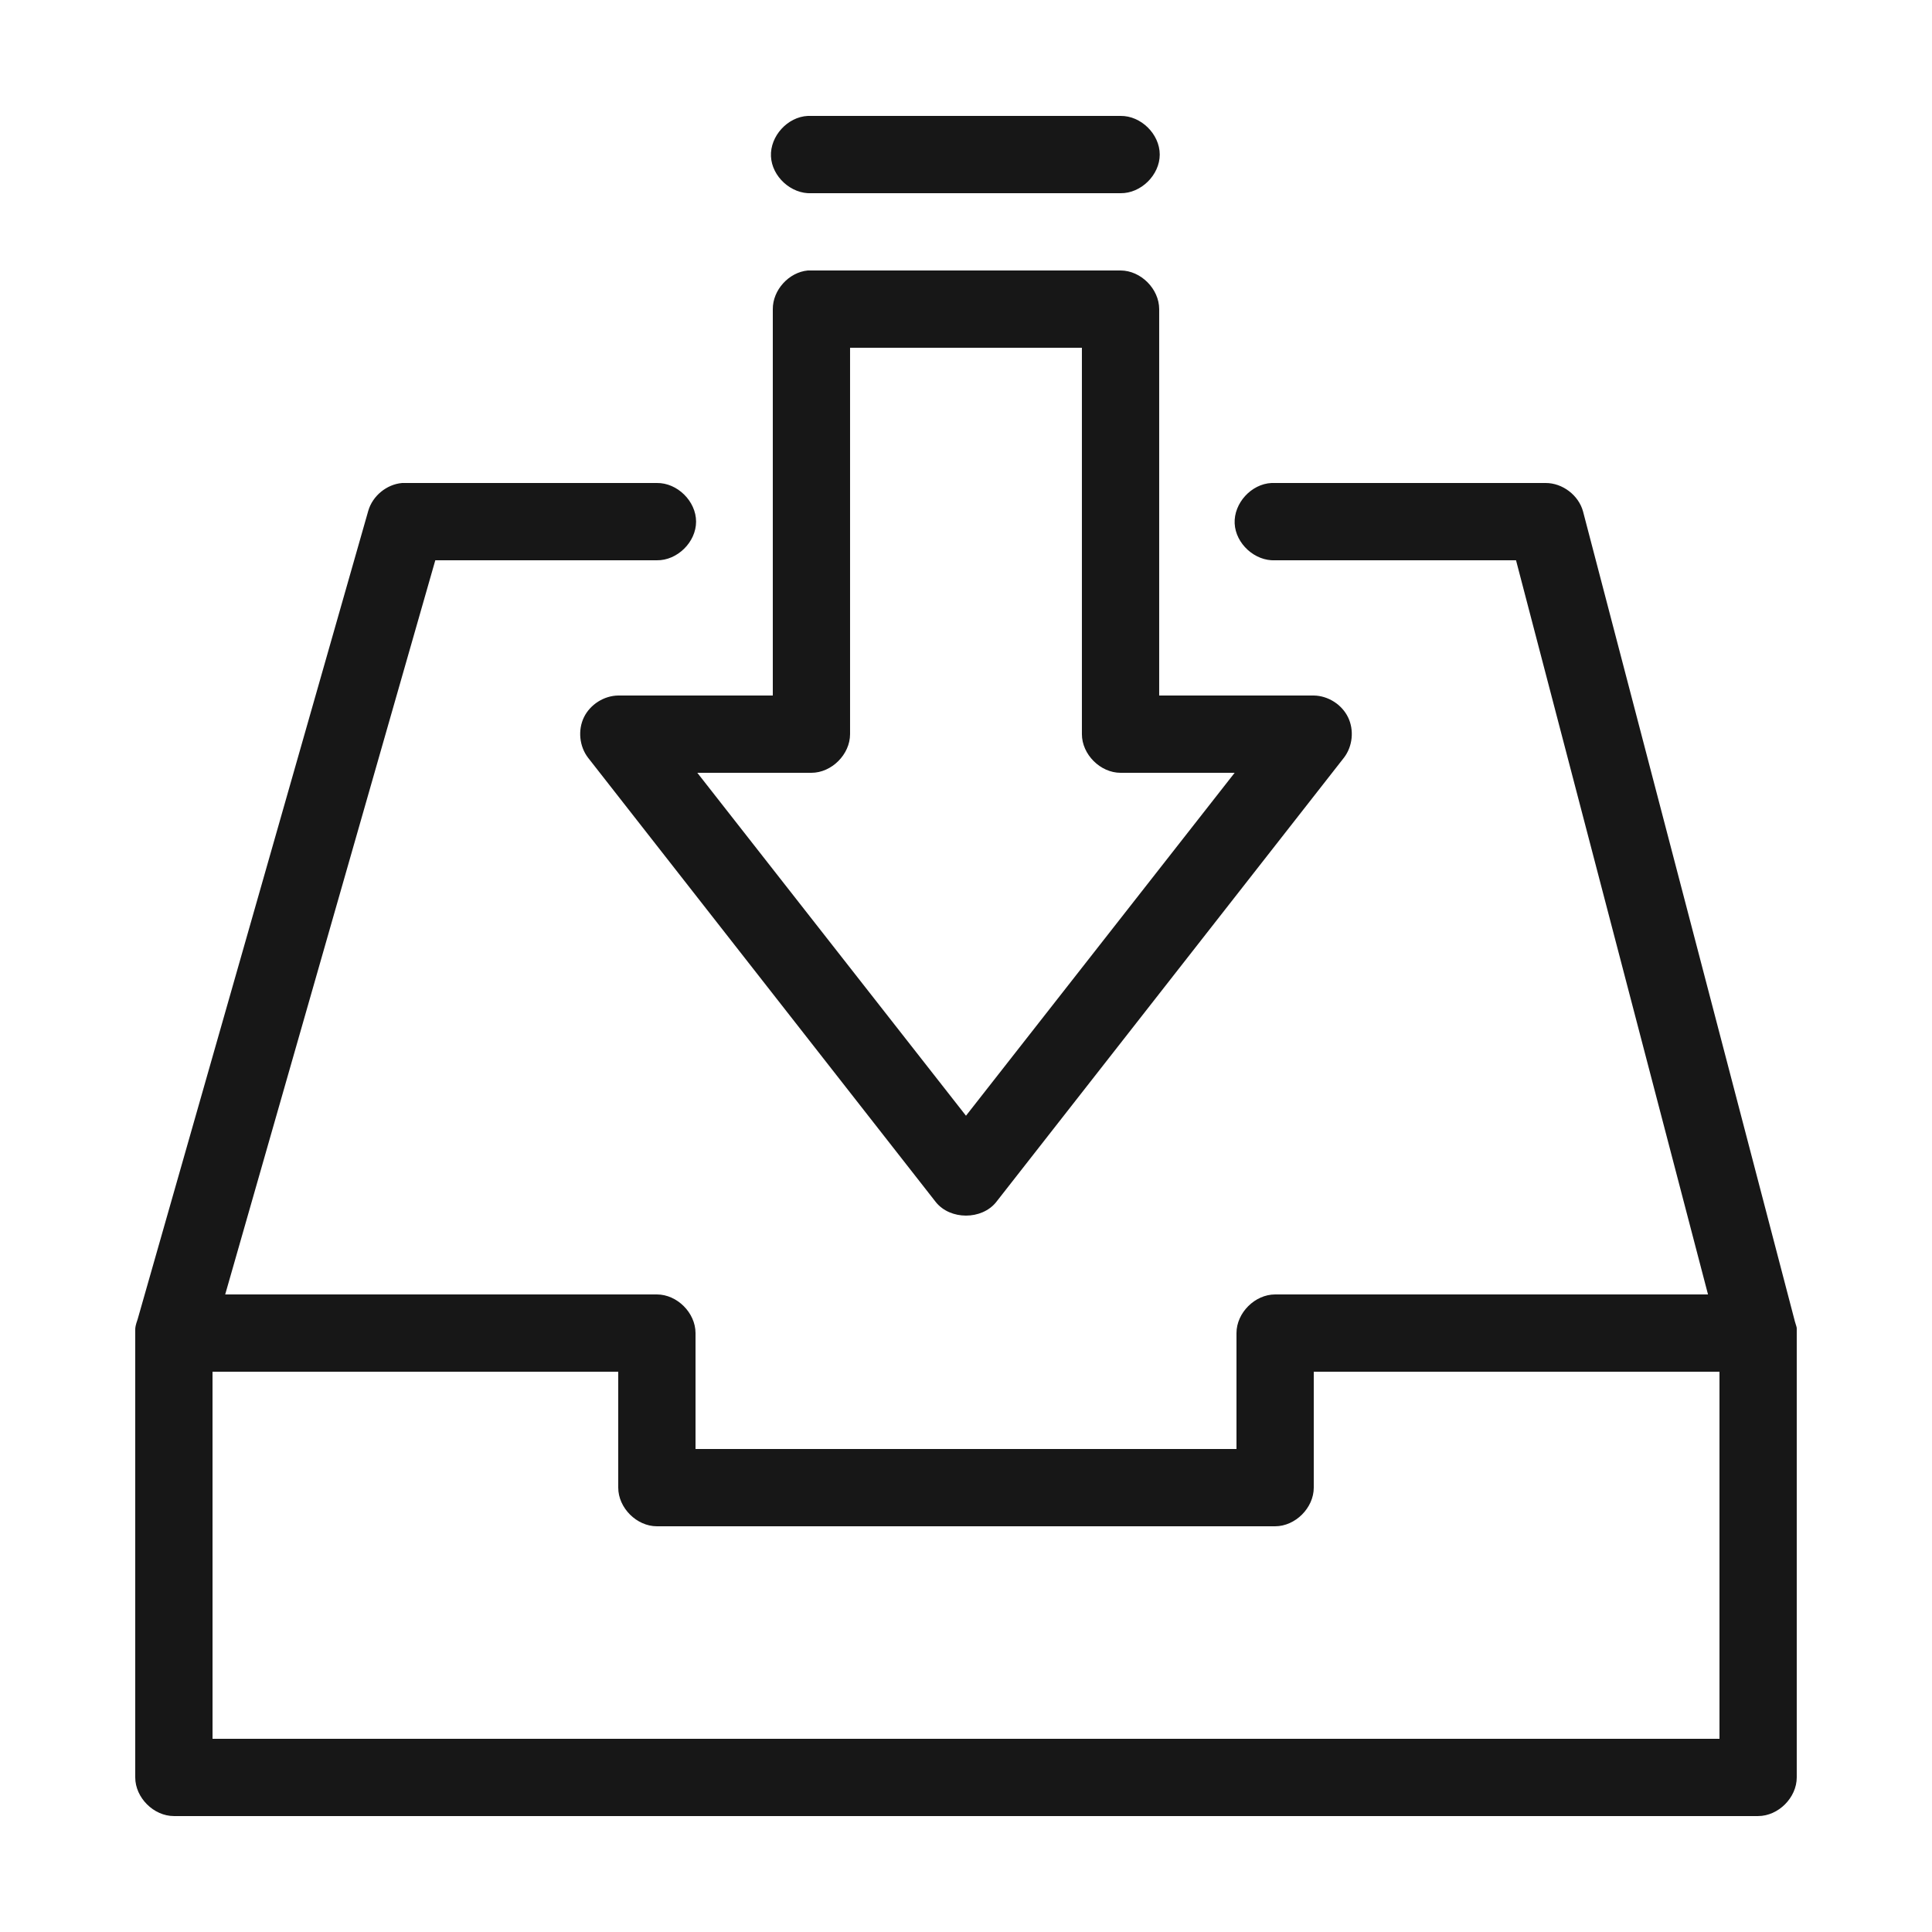 <svg height='100px' width='100px' xmlns:dc="http://purl.org/dc/elements/1.1/" xmlns:cc="http://creativecommons.org/ns#" xmlns:rdf="http://www.w3.org/1999/02/22-rdf-syntax-ns#" xmlns:svg="http://www.w3.org/2000/svg" xmlns="http://www.w3.org/2000/svg" xmlns:sodipodi="http://sodipodi.sourceforge.net/DTD/sodipodi-0.dtd" xmlns:inkscape="http://www.inkscape.org/namespaces/inkscape" version="1.1" x="0px" y="0px" viewBox="0 0 100 100">
  <title>Submit Documentation</title>
  <style>
    path {
      fill: #171717;
    }
    @media (prefers-color-scheme: dark) {
      path {
        fill: #b5b5b5;
      }
    }
  </style>
  <g transform="translate(0,-952.362)">
    <path style="text-indent:0;text-transform:none;direction:ltr;block-progression:tb;baseline-shift:baseline;color:#000000;enable-background:accumulate;" d="m 41.812,958.362 c -1.047,0.049 -1.956,1.046 -1.907,2.094 0.049,1.047 1.047,1.956 2.094,1.906 l 16,0 c 1.057,0.015 2.029,-0.943 2.029,-2 0,-1.057 -0.972,-2.015 -2.029,-2 -5.39,0 -10.812,0 -16.187,0 z m 0,8 c -0.983,0.093 -1.817,1.012 -1.812,2 l 0,20 -8,0 c -0.738,0.009 -1.453,0.463 -1.776,1.127 -0.322,0.664 -0.236,1.507 0.213,2.092 l 18,23 c 0.746,0.934 2.379,0.934 3.125,0 l 18,-23 c 0.45,-0.585 0.536,-1.428 0.213,-2.092 -0.322,-0.664 -1.038,-1.118 -1.776,-1.127 l -8,0 0,-20 c -1.05e-4,-1.047 -0.953,-2 -2,-2 -5.39,0 -10.812,0 -16.187,0 z m 2.187,4 12,0 0,20 c 1.05e-4,1.047 0.953,2 2,2 l 5.906,0 -13.906,17.75 -13.906,-17.75 5.906,0 c 1.047,-10e-5 2,-0.953 2,-2 z m -23.187,7 c -0.8,0.069 -1.527,0.667 -1.75,1.438 L 7.125,1020.643 c -0.113,0.321 -0.127,0.435 -0.125,0.562 -0.001,7.675 0,15.45 0,23.156 1.05e-4,1.047 0.953,2 2,2 l 81.999,0 c 1.047,-10e-5 2,-0.953 2,-2 1e-5,-7.723 0,-15.563 0,-23.25 0.001,-0.068 -0.059,-0.205 -0.094,-0.344 L 81.937,978.831 c -0.231,-0.84 -1.066,-1.473 -1.937,-1.469 l -14,0 c -0.062,-0.003 -0.125,-0.003 -0.187,0 -1.047,0.049 -1.956,1.046 -1.907,2.094 0.049,1.047 1.047,1.956 2.094,1.906 l 12.469,0 9.937,38 -22.406,0 c -1.047,10e-5 -2,0.953 -2,2 l 0,6 -28,0 0,-6 c -1.05e-4,-1.047 -0.953,-2 -2,-2 l -22.344,0 10.875,-38 11.469,0 c 1.057,0.015 2.029,-0.943 2.029,-2 0,-1.057 -0.972,-2.015 -2.029,-2 -4.389,0 -8.812,0 -13.187,0 z m -9.812,46 21,0 0,6 c 1.05e-4,1.047 0.953,2 2,2 l 32,0 c 1.047,-10e-5 2,-0.953 2,-2 l 0,-6 21,0 0,19 -77.999,0 z" fill-opacity="1" stroke="none" marker="none" visibility="visible" display="inline" overflow="visible"></path>
  </g>
</svg>
